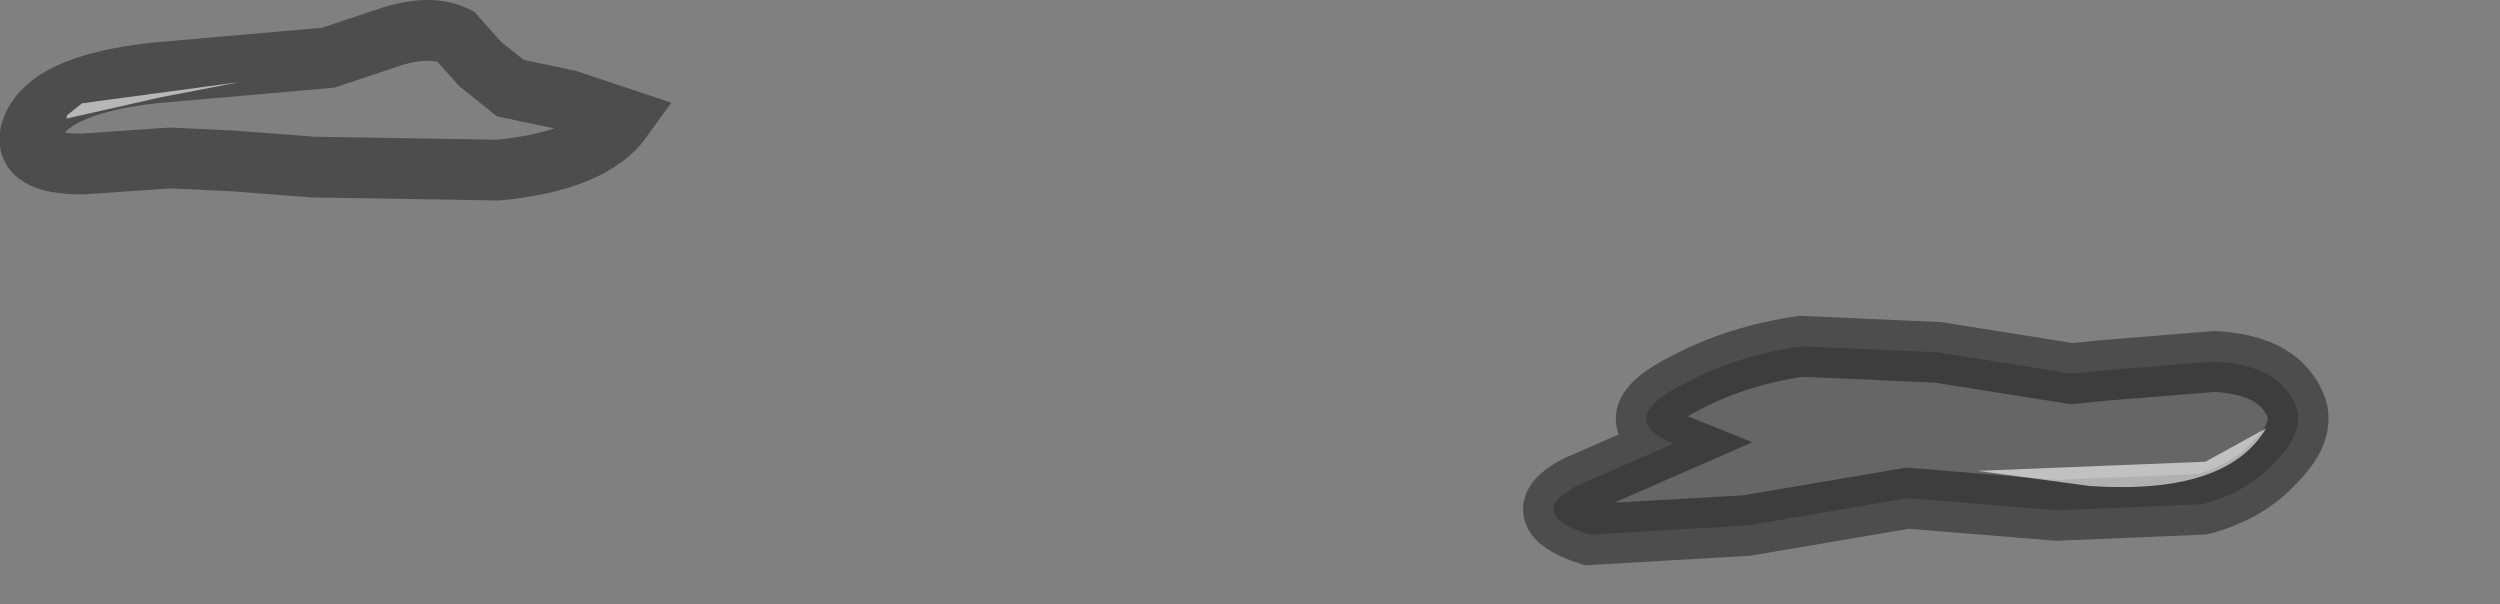 <?xml version="1.0" encoding="UTF-8" standalone="no"?>
<svg xmlns:xlink="http://www.w3.org/1999/xlink" height="9.95px" width="41.15px" xmlns="http://www.w3.org/2000/svg">
  <rect width="100%" height="100%" fill="#808080" stroke="none"/>
  <g transform="matrix(1.0, 0.0, 0.0, 1.0, 19.2, 4.7)">
    <path d="M-13.8 -3.75 L-12.75 -4.1 Q-12.1 -4.3 -11.7 -4.1 L-11.3 -3.65 -10.8 -3.25 -9.85 -3.05 -8.95 -2.75 Q-9.45 -2.05 -11.0 -1.9 L-14.05 -1.95 -15.35 -2.05 -16.4 -2.1 -17.85 -2.0 Q-18.8 -2.0 -18.7 -2.5 -18.5 -3.3 -16.65 -3.5 L-13.8 -3.75" fill="#ffffff" fill-opacity="0.0" fill-rule="evenodd" stroke="none"/>
    <path d="M-13.8 -3.75 L-16.65 -3.5 Q-18.5 -3.3 -18.7 -2.5 -18.8 -2.0 -17.85 -2.0 L-16.4 -2.1 -15.35 -2.05 -14.05 -1.95 -11.0 -1.9 Q-9.45 -2.05 -8.95 -2.75 L-9.85 -3.05 -10.8 -3.25 -11.3 -3.65 -11.7 -4.1 Q-12.1 -4.3 -12.75 -4.1 L-13.8 -3.75 Z" fill="none" stroke="#000000" stroke-linecap="butt" stroke-linejoin="miter-clip" stroke-miterlimit="10.0" stroke-opacity="0.4" stroke-width="1.0"/>
    <path d="M14.65 3.7 L12.2 3.5 9.55 3.95 6.95 4.1 Q5.9 3.75 6.75 3.3 L8.35 2.6 Q7.35 2.2 8.55 1.6 9.4 1.15 10.45 1.0 L12.7 1.1 14.9 1.45 15.4 1.4 17.25 1.25 Q18.25 1.3 18.55 1.9 18.8 2.35 18.25 2.9 17.8 3.4 17.05 3.6 L14.65 3.7" fill="#000000" fill-opacity="0.2" fill-rule="evenodd" stroke="none"/>
    <path d="M14.65 3.7 L17.05 3.6 Q17.8 3.4 18.25 2.9 18.8 2.35 18.55 1.9 18.25 1.3 17.25 1.25 L15.4 1.4 14.9 1.45 12.7 1.1 10.45 1.0 Q9.4 1.15 8.55 1.6 7.35 2.2 8.35 2.6 L6.75 3.3 Q5.9 3.75 6.95 4.1 L9.55 3.95 12.2 3.5 14.65 3.7 Z" fill="none" stroke="#000000" stroke-linecap="butt" stroke-linejoin="miter-clip" stroke-miterlimit="10.0" stroke-opacity="0.4" stroke-width="1.0"/>
    <path d="M-18.1 -2.75 L-18.1 -2.8 -17.85 -3.0 -15.25 -3.35 -16.55 -3.1 -18.1 -2.75" fill="#fefefe" fill-opacity="0.6" fill-rule="evenodd" stroke="none"/>
    <path d="M15.2 3.3 L13.35 3.05 17.1 2.9 18.1 2.35 Q17.45 3.45 15.2 3.3" fill="#fefefe" fill-opacity="0.6" fill-rule="evenodd" stroke="none"/>
  </g>
</svg>
